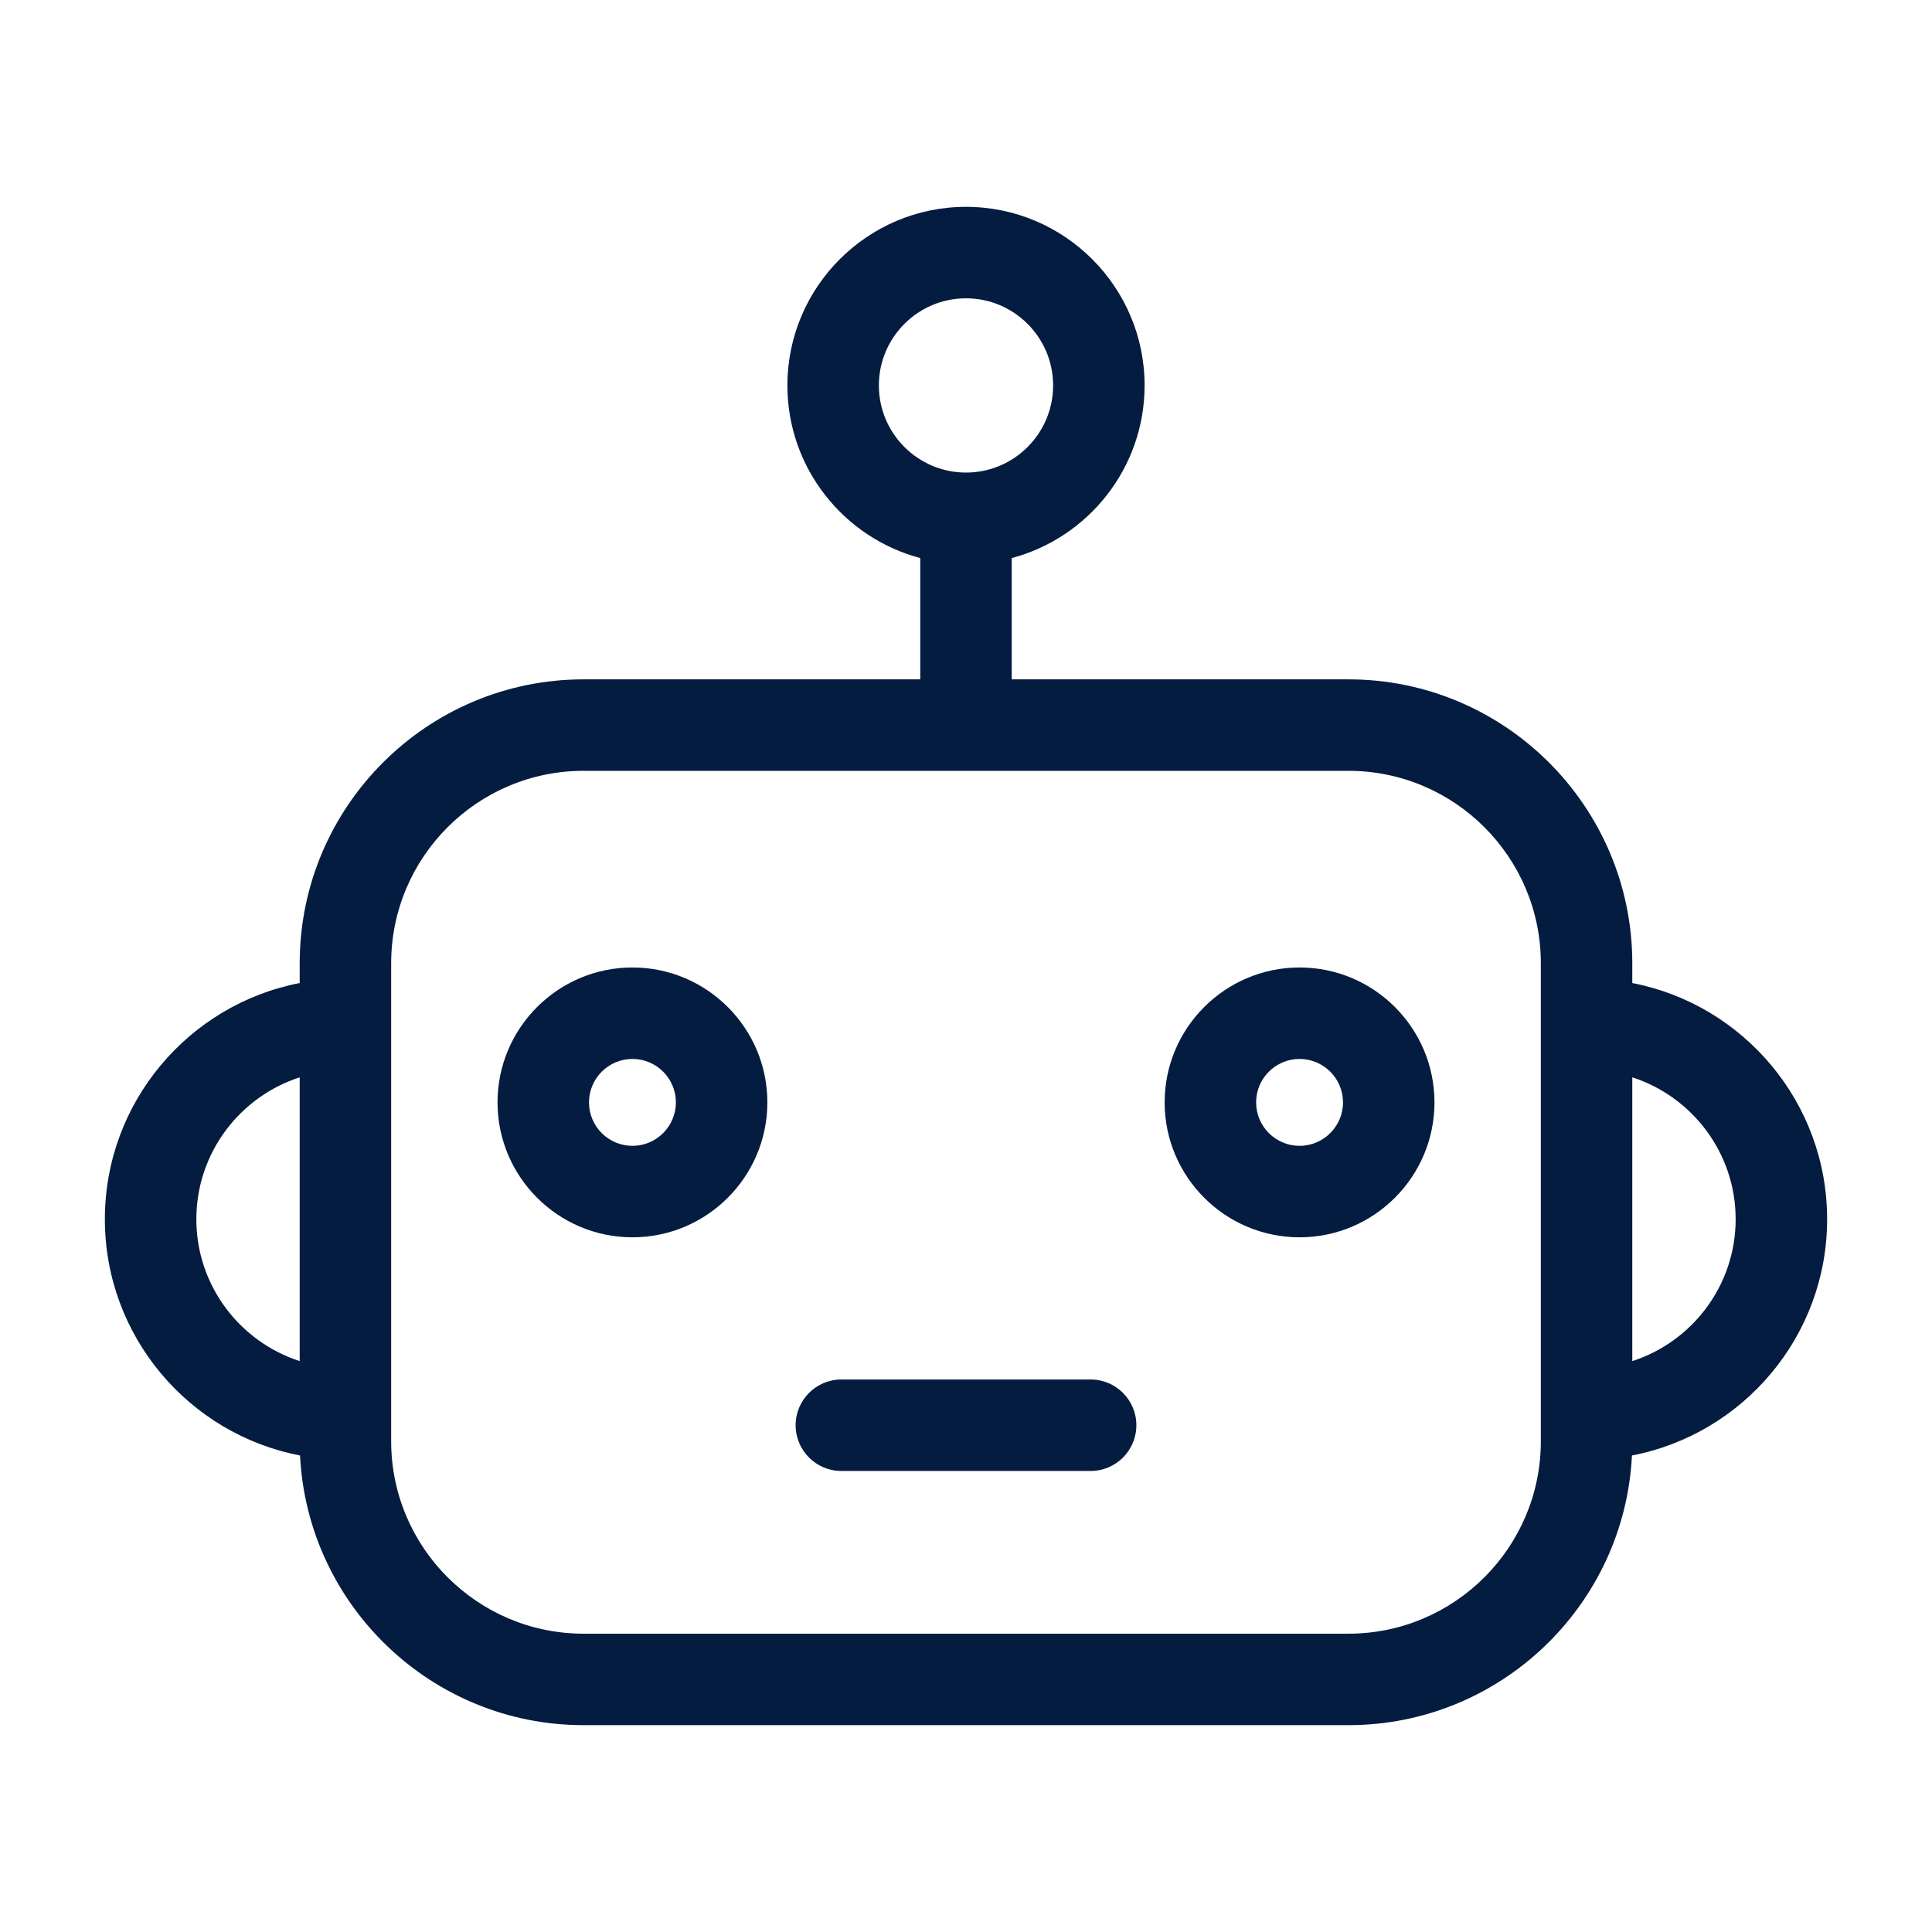 <?xml version="1.0" ?><!DOCTYPE svg  PUBLIC '-//W3C//DTD SVG 1.1//EN'  'http://www.w3.org/Graphics/SVG/1.1/DTD/svg11.dtd'><svg enable-background="new 0 0 800 800" height="800px" id="GUIDE" version="1.1" viewBox="0 0 800 800" width="800px" xmlSpace="preserve" xmlns="http://www.w3.org/2000/svg" xmlnsCc="http://creativecommons.org/ns#" xmlnsDc="http://purl.org/dc/elements/1.1/" xmlnsInkscape="http://www.inkscape.org/namespaces/inkscape" xmlnsRdf="http://www.w3.org/1999/02/22-rdf-syntax-ns#" xmlnsSodipodi="http://sodipodi.sourceforge.net/DTD/sodipodi-0.dtd" xmlnsSvg="http://www.w3.org/2000/svg" xmlnsXlink="http://www.w3.org/1999/xlink"><path d="M675.898,407.053v-8.208c0-64.812-52.729-117.539-117.537-117.539H418.936v-50.221  c31.634-8.388,55.018-37.252,55.018-71.483c0-40.781-33.173-73.953-73.952-73.953c-40.778,0-73.956,33.172-73.956,73.953  c0,34.231,23.386,63.096,55.017,71.483v50.221H241.639c-64.811,0-117.539,52.728-117.539,117.539v8.208  c-45.9,8.871-80.675,49.351-80.675,97.797c0,48.509,34.849,89.014,80.819,97.831c3.067,62.093,54.55,111.671,117.395,111.671  h316.723c62.843,0,114.323-49.578,117.392-111.671c45.971-8.817,80.822-49.322,80.822-97.831  C756.575,456.402,721.801,415.924,675.898,407.053z M124.1,563.604c-24.803-8.013-42.797-31.315-42.797-58.755  c0-27.434,17.994-50.735,42.797-58.75V563.604z M363.922,159.602c0-19.893,16.183-36.078,36.078-36.078  c19.893,0,36.078,16.186,36.078,36.078S419.893,195.68,400,195.68C380.105,195.68,363.922,179.493,363.922,159.602z   M638.026,596.813L638.026,596.813c-0.001,43.927-35.74,79.661-79.665,79.661H241.639c-43.928,0-79.664-35.734-79.664-79.661  V398.845c0-43.925,35.736-79.661,79.664-79.661h316.723c43.925,0,79.664,35.736,79.664,79.661V596.813z M675.898,563.604V446.1  c24.802,8.015,42.799,31.316,42.799,58.75C718.697,532.288,700.7,555.592,675.898,563.604z" fill="#041C3F"/><path d="M538.119,400.611c-30.806,0-55.865,25.063-55.865,55.865c0,30.806,25.061,55.866,55.865,55.866  c30.804,0,55.867-25.062,55.867-55.866C593.986,425.675,568.923,400.611,538.119,400.611z M538.119,474.466  c-9.92,0-17.99-8.065-17.99-17.988c0-9.92,8.07-17.993,17.99-17.993c9.921,0,17.992,8.073,17.992,17.993  C556.111,466.399,548.04,474.466,538.119,474.466z" fill="#041C3F"/><path d="M261.881,400.611c-30.807,0-55.866,25.063-55.866,55.865c0,30.806,25.06,55.866,55.866,55.866  c30.803,0,55.866-25.062,55.866-55.866C317.747,425.675,292.684,400.611,261.881,400.611z M261.881,474.466  c-9.92,0-17.991-8.065-17.991-17.988c0-9.92,8.071-17.993,17.991-17.993c9.919,0,17.991,8.073,17.991,17.993  C279.872,466.399,271.8,474.466,261.881,474.466z" fill="#041C3F"/><path d="M451.604,571.221H348.395c-10.46,0-18.939,8.479-18.939,18.934c0,10.461,8.479,18.938,18.939,18.938h103.211  c10.457,0,18.937-8.479,18.937-18.938C470.542,579.698,462.063,571.221,451.604,571.221z" fill="#041C3F"/></svg>